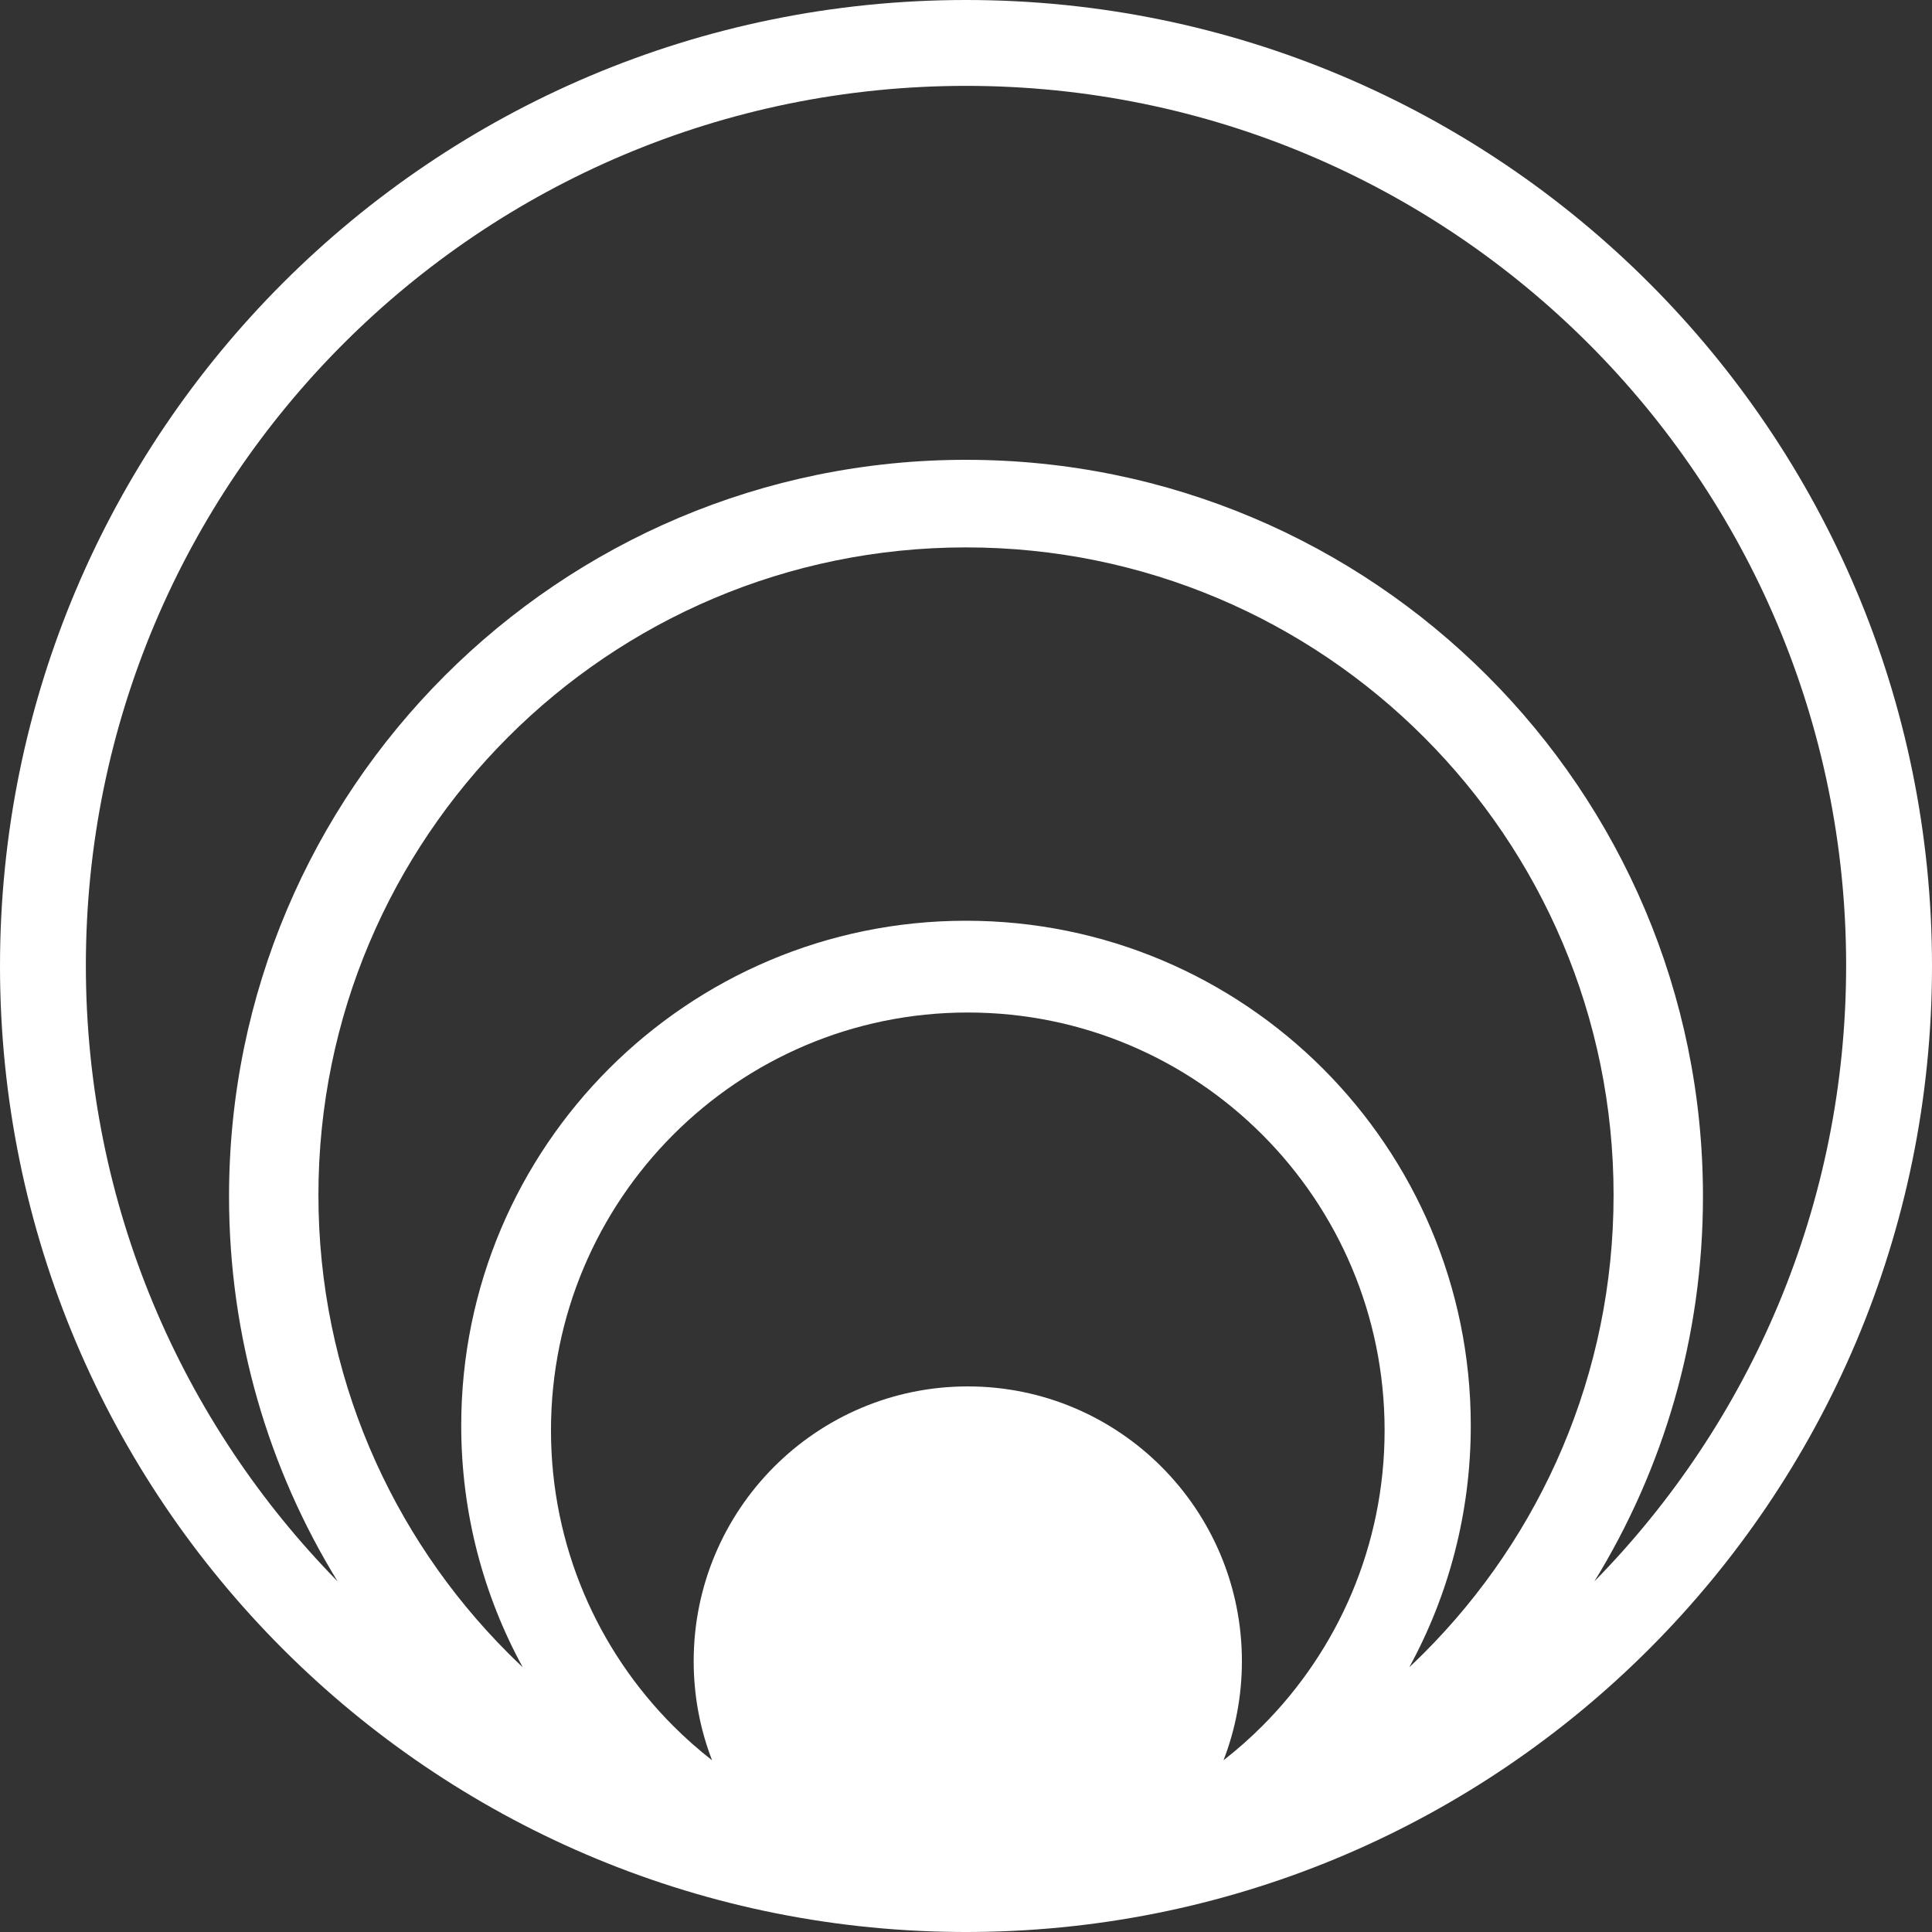 <?xml version="1.0" encoding="UTF-8"?>
<svg width="540px" height="540px" viewBox="0 0 540 540" version="1.1" xmlns="http://www.w3.org/2000/svg" xmlns:xlink="http://www.w3.org/1999/xlink">
    <rect x="0" y="0" width="540" height="540" fill="#333333" stroke="none"/>
    <!-- Generator: Sketch 61.2 (89653) - https://sketch.com -->
    <title>Shape</title>
    <desc>Created with Sketch.</desc>
    <g id="Page-1" stroke="none" stroke-width="1" fill="none" fill-rule="evenodd">
        <g id="spacedrop" fill="#FFFFFF" fill-rule="nonzero">
            <path d="M24,269.859 C24,336.892 50.843,397.65 94.366,442 C75.114,410.687 64.016,373.839 64.016,334.394 C64.016,277.545 87.073,226.077 124.347,188.825 C161.62,151.564 213.119,128.52 269.999,128.52 C326.88,128.52 378.378,151.564 415.651,188.825 C452.927,226.077 475.984,277.545 475.984,334.394 C475.984,373.839 464.884,410.687 445.634,442 C489.157,397.65 516,336.892 516,269.859 C516,201.968 488.46,140.499 443.95,96.007 C399.432,51.522 337.93,24 269.999,24 C202.07,24 140.566,51.522 96.048,96.007 C51.538,140.499 24,201.968 24,269.859 Z M154,399.777 C154,432.03 167.041,461.223 188.123,482.357 C191.55,485.79 195.189,489.013 199.025,492 C195.706,483.413 193.886,474.068 193.886,464.303 C193.886,443.1 202.466,423.905 216.328,410.002 C230.19,396.107 249.347,387.506 270.5,387.506 C291.655,387.506 310.812,396.107 324.672,410.002 C338.534,423.905 347.114,443.1 347.114,464.303 C347.114,474.068 345.296,483.413 341.975,492 C345.813,489.013 349.452,485.79 352.877,482.357 C373.961,461.223 387,432.03 387,399.777 C387,367.53 373.961,338.337 352.877,317.204 C331.802,296.07 302.67,283 270.5,283 C238.332,283 209.2,296.07 188.123,317.204 C167.041,338.337 154,367.53 154,399.777 Z M146.102,466 C135.148,445.94 128.915,422.927 128.915,398.453 C128.915,359.489 144.713,324.216 170.237,298.679 C195.77,273.144 231.043,257.35 270,257.35 C308.957,257.35 344.23,273.144 369.763,298.679 C395.289,324.216 411.087,359.489 411.087,398.453 C411.087,422.927 404.852,445.94 393.9,466 C395.281,464.703 396.648,463.378 397.987,462.039 C430.739,429.276 451,384.019 451,334.03 C451,284.033 430.739,238.777 397.987,206.022 C365.237,173.259 319.981,153 270,153 C220.019,153 174.765,173.259 142.013,206.022 C109.263,238.777 89,284.033 89,334.03 C89,384.019 109.263,429.276 142.013,462.039 C143.352,463.378 144.719,464.703 146.102,466 Z M79.079,460.921 C30.224,412.059 0,344.558 0,270 C0,195.442 30.224,127.943 79.079,79.079 C127.943,30.224 195.442,0 270,0 C344.558,0 412.059,30.224 460.921,79.079 C509.776,127.943 540,195.442 540,270 C540,344.558 509.776,412.059 460.921,460.921 C412.641,509.195 346.168,539.27 272.665,539.986 C271.778,539.994 270.894,540 270,540 C269.108,540 268.222,539.994 267.335,539.986 C193.834,539.27 127.361,509.195 79.079,460.921 Z" id="Shape"></path>
        </g>
    </g>
</svg>